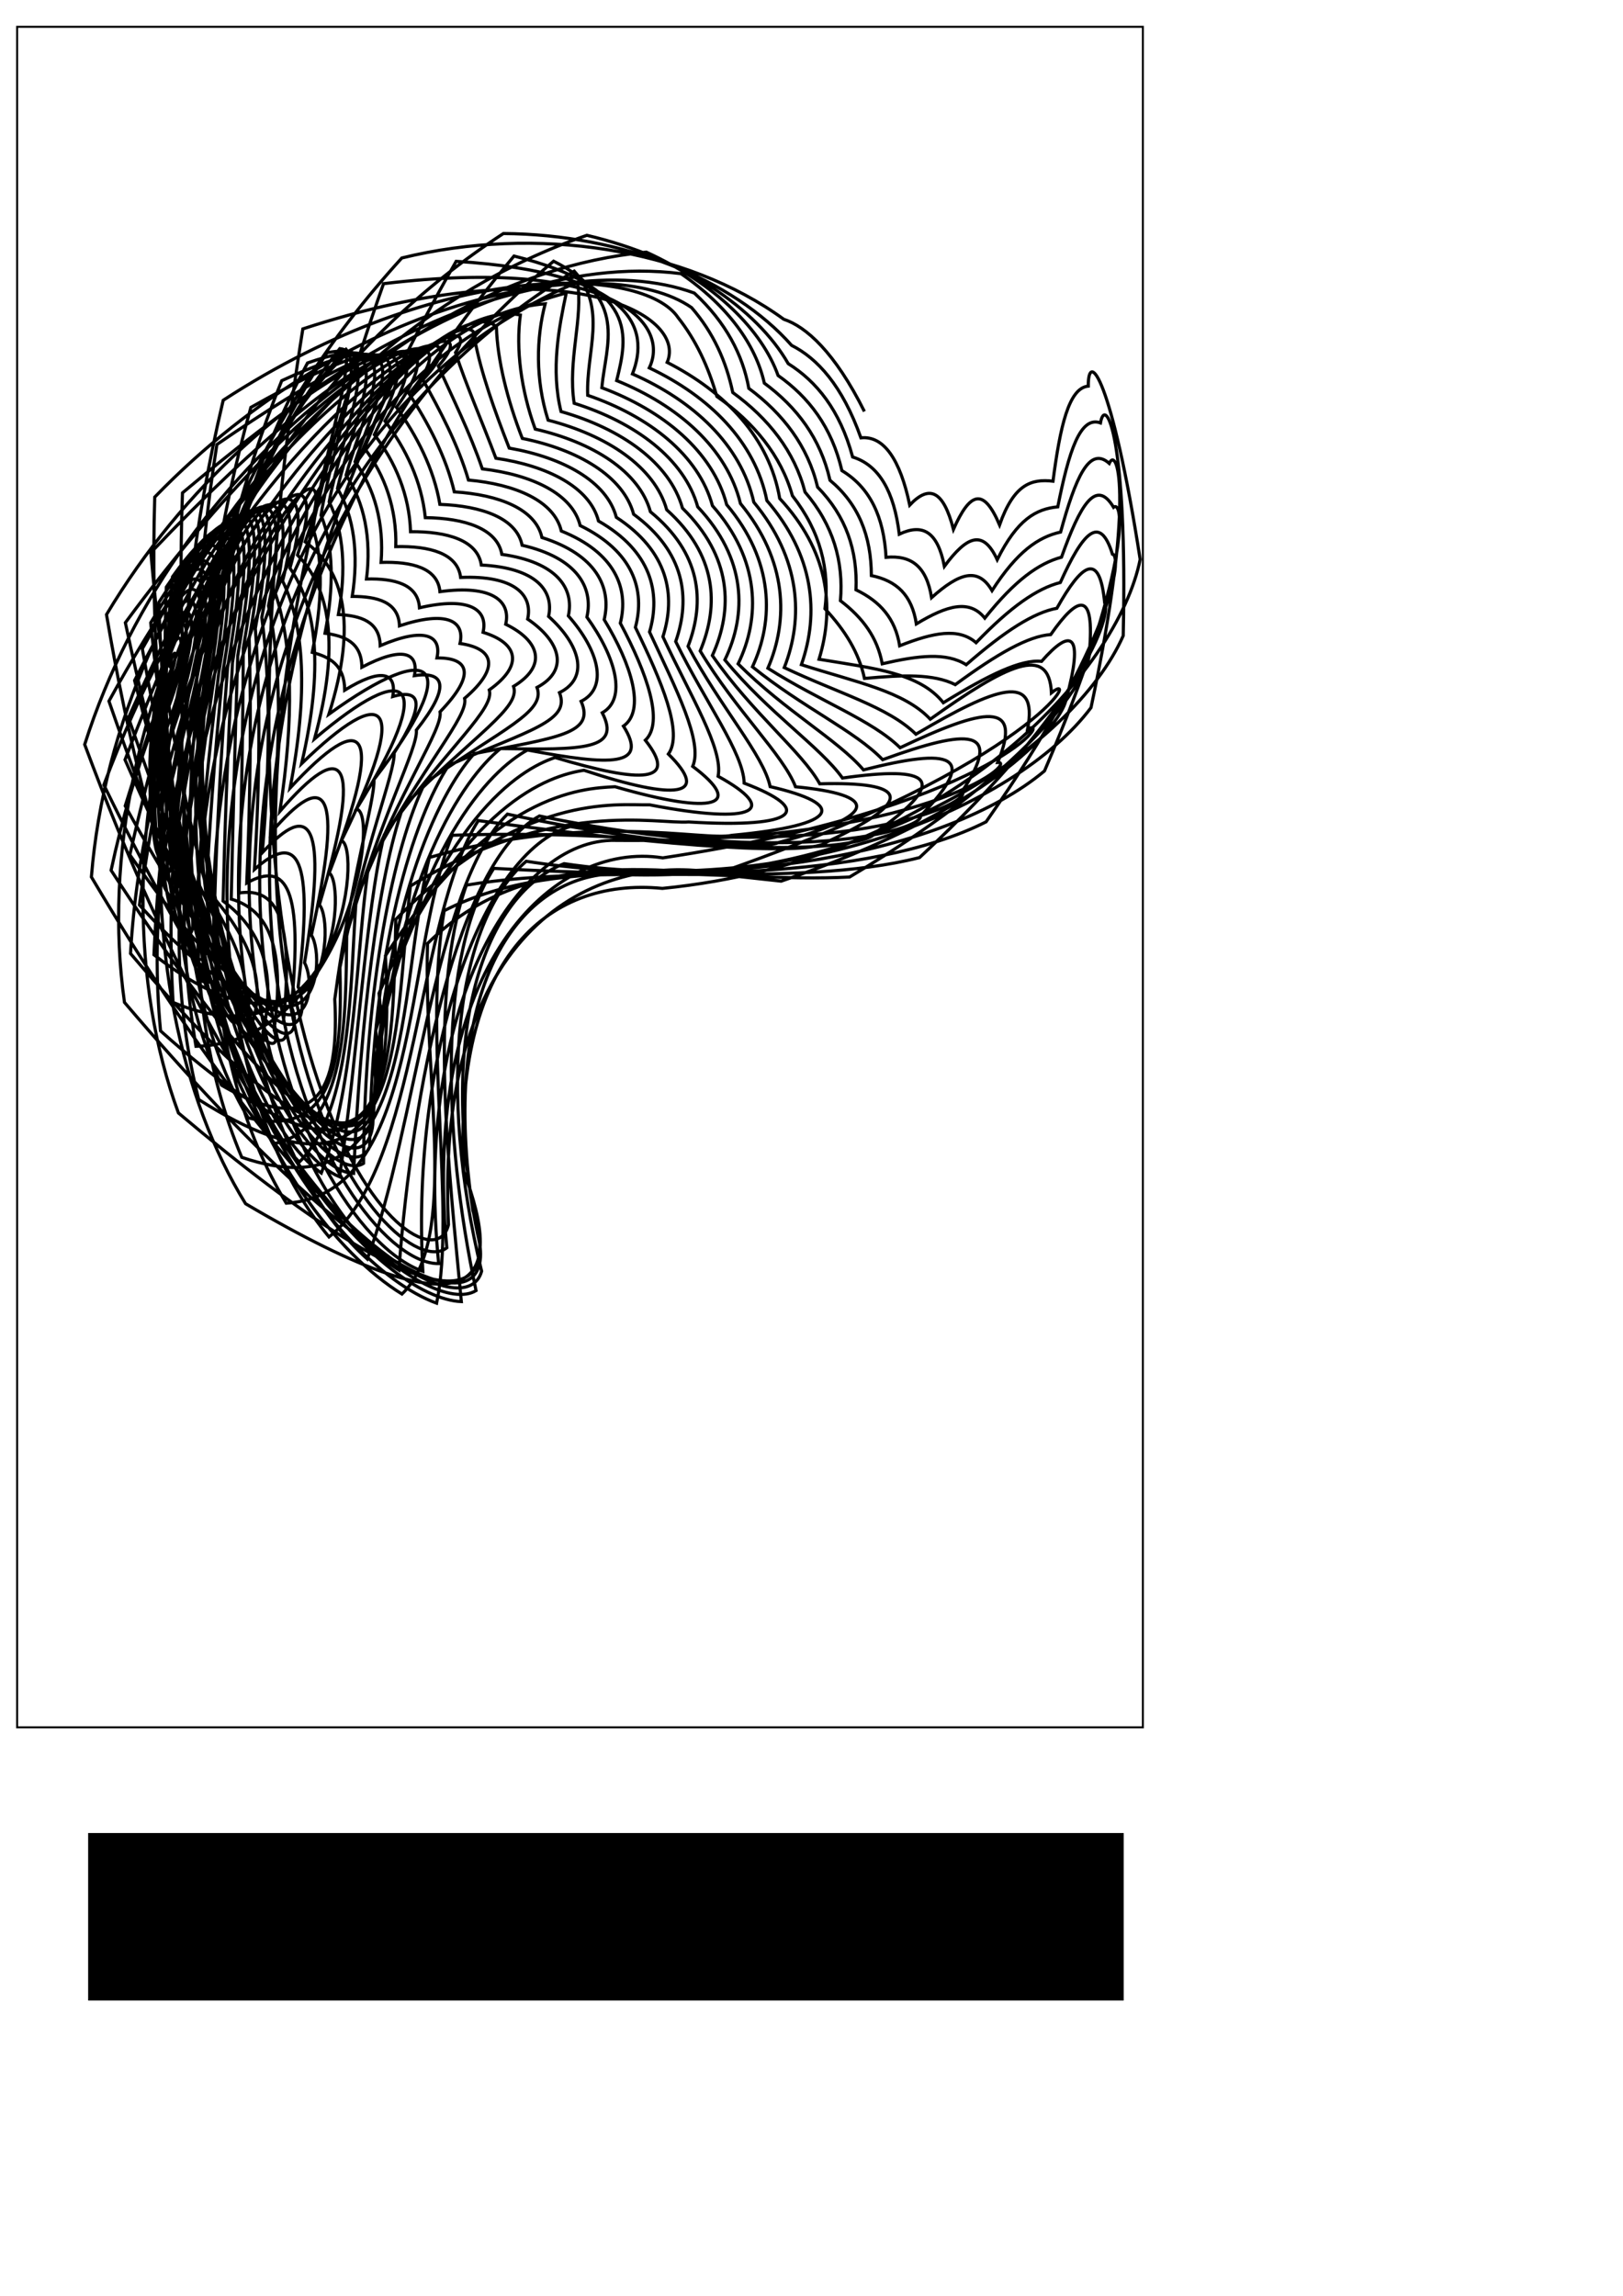 <?xml version="1.0" encoding="UTF-8" standalone="no"?>
<!-- Created with Inkscape (http://www.inkscape.org/) -->

<svg
   xmlns:dc="http://purl.org/dc/elements/1.1/"
   xmlns:cc="http://creativecommons.org/ns#"
   xmlns:rdf="http://www.w3.org/1999/02/22-rdf-syntax-ns#"
   xmlns:svg="http://www.w3.org/2000/svg"
   xmlns="http://www.w3.org/2000/svg"
   xmlns:sodipodi="http://sodipodi.sourceforge.net/DTD/sodipodi-0.dtd"
   xmlns:inkscape="http://www.inkscape.org/namespaces/inkscape"
   sodipodi:docname="spiral023.svg"
   inkscape:version="0.48.2 r9819"
   version="1.1"
   id="svg3783"
   height="1052.362"
   width="744.094">
  <sodipodi:namedview
     id="base"
     pagecolor="#ffffff"
     bordercolor="#666666"
     borderopacity="1.0"
     inkscape:pageopacity="0.0"
     inkscape:pageshadow="2"
     inkscape:zoom="0.49497475"
     inkscape:cx="195.64158"
     inkscape:cy="592.7325"
     inkscape:document-units="px"
     inkscape:current-layer="layer1"
     showgrid="false"
     inkscape:window-width="1084"
     inkscape:window-height="748"
     inkscape:window-x="104"
     inkscape:window-y="31"
     inkscape:window-maximized="0" />
  <defs
     id="defs3785" />
  <g
     id="layer1"
     inkscape:groupmode="layer"
     inkscape:label="Layer 1">
    <rect
       y="12.285"
       x="7.845"
       height="779.496"
       width="516.125"
       id="rect4319"
       style="fill:none;stroke:#000000;stroke-width:0.916;stroke-opacity:1" />
    <flowRoot
       style="fill:black;stroke:none;stroke-opacity:1;stroke-width:1px;stroke-linejoin:miter;stroke-linecap:butt;fill-opacity:1;font-family:Sans;font-style:normal;font-weight:normal;font-size:40px;line-height:125%;letter-spacing:0px;word-spacing:0px"
       id="flowRoot3475"
       xml:space="preserve"><flowRegion
         id="flowRegion3477"><rect
           y="840.23"
           x="40.406"
           height="76.772"
           width="474.772"
           id="rect3479" /></flowRegion><flowPara
         id="flowPara3481" /></flowRoot>    <path
       style="fill:none;stroke:#000000;stroke-width:1.441px;stroke-linecap:butt;stroke-linejoin:miter;stroke-opacity:1"
       d="m 78.533,304.317 c -0.14,1.026 -0.579,1.579 -0.632,1.334 -0.152,-0.631 0.54,-3.252 1.105,-4.673 1.008,-2.345 1.561,-1.86 1.385,0.07 -0.263,2.909 -1.605,7.513 -2.754,10.282 -1.509,4.365 -2.463,4.604 -2.275,0.952 0.24,-4.303 2.439,-12.902 4.61,-17.673 2.511,-4.271 3.594,-1.79 2.758,3.655 -0.968,6.674 -3.675,15.36 -5.88,20.563 -2.393,8.377 -4.029,9.653 -3.901,2.229 0.23,-7.442 3.95,-23.574 7.984,-32.424 4.076,-5.83 5.501,-0.405 3.948,8.397 -1.68,10.175 -5.622,22.344 -8.64,29.817 -2.781,13.071 -4.893,16.254 -5.33,5.115 -0.179,-9.995 4.744,-34.892 10.944,-48.919 5.686,-7.194 7.256,1.896 4.999,14.006 -2.368,13.437 -7.389,28.68 -10.958,38.349 -2.53,18.186 -4.766,23.926 -6.352,9.439 -0.979,-11.709 4.476,-46.372 13.157,-66.976 7.367,-8.592 8.904,4.64 5.98,20.162 -3.022,16.514 -8.934,34.633 -12.77,46.419 -1.552,23.357 -3.468,32.031 -6.762,14.924 -2.074,-12.364 2.844,-57.368 14.276,-86.225 9.175,-10.252 10.533,7.347 6.974,26.523 -3.651,19.504 -10.193,40.454 -14.015,54.207 0.145,28.151 -0.983,39.852 -6.4,21.211 -3.273,-11.824 -0.334,-67.109 13.989,-106.115 11.186,-12.388 12.254,9.576 8.07,32.73 -4.271,22.552 -11.076,46.321 -14.643,61.806 2.448,32.13 2.515,46.691 -5.185,27.903 -4.326,-10.074 -5.043,-74.772 12.062,-125.947 13.498,-15.209 14.185,10.944 9.366,38.387 -4.902,25.86 -11.481,52.284 -14.632,69.238 5.147,34.913 6.692,51.955 -3.134,34.602 -4.975,-7.233 -11.02,-79.569 8.375,-144.913 16.218,-18.917 16.454,11.122 10.975,43.054 -5.481,29.676 -11.341,58.256 -14.004,76.479 7.971,36.225 11.113,55.223 -0.361,40.947 -5.015,-3.549 -17.752,-80.856 2.944,-162.158 19.46,-23.714 19.187,9.825 13.032,46.27 -5.66,33.47 -10.669,64.04 -12.844,83.471 10.642,35.913 15.324,56.265 2.933,46.639 -4.346,0.643 -24.522,-78.219 -4.083,-176.831 23.322,-29.793 22.505,6.797 15.678,47.598 -5.399,36.54 -9.563,69.366 -11.29,90.102 12.925,33.956 18.938,55.04 6.493,51.459 -2.998,4.969 -30.512,-71.551 -12.44,-188.142 27.866,-37.337 26.507,1.794 19.035,46.669 -4.84,38.779 -8.17,73.939 -9.507,96.2 14.671,30.44 21.698,51.659 10.045,55.268 -1.123,9.076 -34.929,-61.071 -21.775,-195.395 33.086,-46.497 31.26,-5.42 23.176,43.183 -4.095,40.161 -6.646,77.489 -7.66,101.562 15.839,25.537 23.514,46.346 13.323,58.002 1.039,12.666 -37.146,-47.301 -31.678,-198.022 38.865,-57.377 36.771,-15.07 28.105,36.896 -3.236,40.688 -5.116,79.814 -5.892,105.991 16.506,19.481 24.475,39.404 16.108,59.656 3.211,15.523 -36.817,-30.993 -41.71,-195.594 44.931,-70.001 42.974,-27.364 33.739,27.615 -2.297,40.395 -3.652,80.805 -4.315,109.327 16.843,12.546 24.817,31.184 18.247,60.268 5.131,17.512 -33.938,-13.027 -51.43,-187.834 50.827,-84.289 49.71,-42.473 39.896,15.204 -1.28,39.351 -2.271,80.441 -2.99,111.463 17.095,5.034 24.892,22.076 19.663,59.902 6.605,18.571 -28.863,5.694 -60.412,-174.63 55.898,-100.027 56.724,-60.503 46.286,-0.396 -0.167,37.654 -0.932,78.783 -1.933,112.346 17.533,-2.734 25.099,12.502 20.367,58.639 7.535,18.694 -22.243,24.333 -68.269,-156.052 59.331,-116.842 63.673,-81.469 52.526,-19.139 1.072,35.421 0.449,75.959 -1.104,111.979 18.417,-10.423 25.831,2.916 20.444,56.575 7.935,17.92 -14.934,42.173 -74.67,-132.373 60.237,-134.173 70.157,-105.262 58.159,-40.849 2.469,32.778 1.983,72.147 -0.421,110.418 19.957,-17.695 27.414,-6.207 20.047,53.817 7.926,16.333 -7.875,58.634 -79.367,-104.086 57.79,-151.249 75.757,-131.62 62.699,-65.199 4.052,29.857 3.788,67.563 0.235,107.766 22.287,-24.221 30.057,-14.386 19.377,50.496 7.709,14.065 -1.953,73.248 -82.219,-71.919 51.373,-167.082 80.094,-160.12 65.685,-91.702 5.837,26.786 5.974,62.445 1.001,104.167 25.439,-29.698 33.823,-21.163 18.659,46.772 7.535,11.307 2.102,85.635 -83.217,-36.818 40.743,-180.485 82.893,-190.182 66.745,-119.721 7.827,23.681 8.621,57.038 2.021,99.802 29.348,-33.873 38.622,-26.135 18.113,42.839 7.653,8.316 3.813,95.467 -82.499,0.081 26.143,-190.166 84.036,-221.089 65.651,-148.502 10.012,20.645 11.778,51.577 3.428,94.877 33.858,-36.56 44.225,-28.995 17.935,38.927 8.263,5.407 3.006,102.458 -80.353,37.511 8.382,-194.872 83.605,-252.037 62.363,-177.226 12.364,17.766 15.454,46.28 5.329,89.617 38.744,-37.658 50.294,-29.557 18.267,35.294 9.478,2.932 -0.17,106.381 -77.194,74.157 C 68.152,265.895 161.238,177.308 136.397,254.423 c 14.849,15.111 19.619,41.333 7.8,84.25 43.745,-37.16 56.433,-27.777 19.18,32.213 11.294,1.251 -5.27,107.105 -73.534,108.737 -30.835,-185.77 79.354,-310.686 50.078,-231.257 17.419,12.729 24.21,36.886 10.872,79.001 48.591,-35.151 62.236,-23.75 20.668,29.956 0.448,9.618 -10.597,45.551 -17.979,100.693 1.73,34.268 -3.68,67.695 -51.95,39.403 -43.015,-92.443 -17.507,-264.569 57.336,-335.148 0.796,15.055 -10.875,48.317 -15.357,80.006 4.844,14.85 4.101,34.731 -0.35,56.756 7.8,2.132 14.728,5.509 14.887,17.323 16.982,-10.51 23.964,-7.977 22.016,2.917 12.878,-3.673 15.329,3.018 0.631,25.849 0.557,8.768 -13.442,42.214 -24.868,98.445 1.087,36.861 -0.483,79.323 -42.055,68.82 -48.204,-79.344 -40.397,-259.75 44.88,-352.255 8.072,9.655 -6.252,43.707 -11.482,76.037 5.803,14.052 5.975,32.94 1.833,54.102 8.923,1.219 16.751,4.099 16.912,15.565 18.677,-9.812 26.224,-6.738 24.066,3.868 13.968,-2.097 16.761,4.935 0.903,24.976 0.865,8.169 -15.731,38.152 -31.913,93.526 -0.491,38.373 0.252,88.773 -33.079,95.989 -50.268,-64.355 -62.211,-247.569 29.891,-364.397 18.642,2.577 1.436,37.146 -4.877,70.255 6.723,13.386 7.902,31.363 4.22,51.645 10.136,0.503 18.936,3.091 19.191,14.27 20.255,-8.666 28.301,-4.807 26.012,5.611 14.811,-0.1 17.932,7.584 1.426,24.711 1.335,7.917 -17.277,33.698 -38.488,86.222 -2.823,38.7 -1.582,95.674 -26.016,120.146 -49.109,-48.287 -81.195,-228.184 12.676,-370.962 32.489,-6.324 12.605,28.216 4.808,62.232 7.572,12.865 9.823,30.037 6.75,49.463 11.416,-0.008 21.239,2.495 21.671,13.475 21.656,-7.138 30.098,-2.271 27.739,8.095 15.358,2.236 18.755,10.878 2.107,25.17 1.917,8.079 -17.989,29.213 -44.041,76.987 -5.648,37.794 -5.814,99.67 -21.65,140.604 -44.972,-31.905 -95.771,-202.248 -6.319,-371.348 48.739,-17.153 27.448,16.386 17.69,51.418 8.316,12.495 11.674,28.99 9.346,47.619 12.738,-0.316 23.61,2.304 24.293,13.194 22.834,-5.303 31.543,0.762 29.147,11.238 15.586,4.816 19.194,14.708 2.85,26.421 2.57,8.69 -17.88,25.045 -48.16,66.401 -8.649,35.678 -12.016,100.473 -20.481,156.764 C 117.288,523.584 50.942,368.588 129.167,174.494 c 65.721,-30.202 45.881,1.025 33.616,37.142 8.918,12.278 13.379,28.241 11.92,46.156 14.082,-0.431 26.007,2.496 26.998,13.422 23.763,-3.243 32.588,4.172 30.159,14.938 15.507,7.546 19.272,18.949 3.585,28.488 3.289,9.749 -17.04,21.506 -50.628,55.14 -11.504,32.47 -19.543,97.916 -22.675,168.107 -30.12,-0.566 -107.432,-135.392 -47.128,-351.142 81.641,-45.995 67.45,-18.496 52.066,18.712 9.343,12.213 14.865,27.795 14.374,45.106 15.425,-0.366 28.39,3.039 29.731,14.132 24.438,-1.037 33.218,7.836 30.728,19.079 15.158,10.337 19.07,23.473 4.285,31.351 4.118,11.219 -15.605,18.833 -51.438,43.89 -13.926,28.374 -27.622,92.025 -28.075,174.241 -21.034,13.637 -103.836,-97.467 -67.252,-329.501 94.78,-64.948 91.375,-42.732 72.195,-4.509 9.558,12.292 16.049,27.652 16.6,44.481 16.753,-0.139 30.732,3.894 32.447,15.287 24.866,1.239 33.439,11.639 30.833,23.537 14.605,13.112 18.734,28.148 4.997,34.949 5.176,13.019 -13.699,17.179 -50.787,33.309 -15.709,23.669 -35.451,83.043 -36.228,174.918 -12.038,26.612 -94.58,-58.633 -85.827,-299.799 103.362,-86.963 116.531,-71.978 92.835,-32.929 9.527,12.502 16.849,27.799 18.484,44.278 18.049,0.228 33.009,5.018 35.109,16.841 25.073,3.522 33.281,15.474 30.482,28.191 13.933,15.805 18.459,32.841 5.847,39.177 6.643,15.002 -11.386,16.603 -49.039,23.982 C 200.624,364.15 175.055,416.912 170.911,515.532 166.925,553.806 90.044,495.218 69.169,253.299 174.89,142.069 210.73,147.172 181.769,186.715 c 9.22,12.827 17.181,28.213 19.907,44.479 19.306,0.716 35.209,6.368 37.694,18.739 25.09,5.761 32.79,19.253 29.702,32.927 13.239,18.364 18.469,37.401 7.04,43.874 8.728,16.937 -8.62,17.046 -46.64,16.398 -17.101,13.761 -47.751,57.921 -58.026,159.834 C 173.839,551.513 107.121,519.264 57.473,285.433 158.084,149.276 222.024,140.878 187.533,180.407 c 8.611,13.241 16.963,28.861 20.746,45.052 20.513,1.305 37.323,7.906 40.185,20.93 24.959,7.919 32.022,22.904 28.54,37.641 12.627,20.741 18.981,41.646 8.833,48.81 11.58,18.508 -5.235,18.312 -44.007,10.951 -16.895,9.225 -51.554,43.306 -70.145,144.613 C 178.238,545.704 124.879,538.666 49.947,321.39 137.492,161.888 230.253,135.484 193.89,174.097 c 7.677,13.711 16.114,29.697 20.877,45.946 21.664,1.976 39.343,9.594 42.577,23.364 24.721,9.977 31.04,26.378 27.056,42.244 12.198,22.893 20.156,45.368 11.476,53.669 15.199,19.361 -1.002,20.035 -41.385,7.923 C 238.114,352.614 200.565,375.793 172.26,472.324 180.429,536.65 142.075,553.186 47.604,359.785 114.657,181.091 233.541,130.95 200.952,167.821 c 6.4,14.199 14.56,30.661 20.174,47.094 22.752,2.712 41.264,11.402 44.864,25.997 24.417,11.928 29.911,29.646 25.317,46.663 12.04,24.766 22.057,48.347 15.127,58.068 19.393,19.207 4.263,21.695 -38.715,7.434 -15.8,2.461 -55.417,14.665 -93.951,102.239 7.18,69.341 -16.149,107.532 -122.83,-56.379 C 91.701,207.632 230.777,127.409 208.839,161.635 c 4.77,14.657 12.231,31.678 18.515,48.409 23.771,3.5 43.076,13.304 47.044,28.793 24.086,13.781 28.701,32.702 23.393,50.842 12.221,26.301 24.63,50.391 19.793,61.613 23.828,17.905 10.563,22.706 -35.588,9.332 -15.329,0.723 -56.799,2.724 -105.281,77.461 3.789,72.018 -6.039,129.776 -116.878,-1.01 C 71.087,241.527 221.145,125.562 217.678,155.614 c 2.783,15.034 9.067,32.659 15.781,49.789 24.713,4.328 44.767,15.276 49.109,31.721 23.758,15.554 27.472,35.562 21.358,54.744 12.778,27.424 27.725,51.368 25.309,63.966 28.135,15.49 17.677,22.551 -31.366,13.092 -14.916,0.296 -58.794,-6.161 -116.408,52.494 -1.552,72.059 -0.733,147.112 -107.846,51.127 C 55.254,281.891 204.354,126.803 227.588,149.839 c 0.451,15.287 5.032,33.515 11.872,51.122 25.57,5.185 46.317,17.297 51.041,34.758 23.45,17.272 26.281,38.265 19.285,58.352 13.71,28.057 31.135,51.216 31.377,64.902 31.996,12.134 25.201,20.897 -25.441,17.8 -14.259,1.132 -61.704,-10.944 -127.548,29.37 -8.192,69.271 -0.584,159.054 -97.073,97.857 C 46.198,326.964 180.916,133.115 238.568,144.382 c -2.093,15.406 0.22,34.179 6.819,52.316 26.331,6.062 47.7,19.348 52.811,37.882 23.169,18.959 25.181,40.877 17.255,61.672 14.983,28.122 34.642,49.938 37.634,64.325 35.191,8.084 32.648,17.639 -17.516,22.318 -12.914,2.877 -65.103,-10.907 -138.729,10.164 -15.374,63.643 -5.423,165.128 -86.008,137.435 -65.715,-156.161 41.537,-383.784 139.12,-391.246 -4.071,15.459 -4.595,34.659 1.332,53.348 26.986,6.954 48.885,21.408 54.376,41.067 22.904,20.622 24.208,43.486 15.356,64.727 16.53,27.548 38.043,47.578 43.705,62.256 37.604,3.604 39.552,12.885 -7.745,25.542 -10.537,4.901 -67.812,-6.027 -149.684,-3.313 -22.35,55.394 -14.621,164.953 -76.051,168.652 -79.031,-130.229 -9.906,-382.07 128.356,-417.204 -3.305,15.636 -7.151,35.097 -2.385,54.321 27.525,7.855 49.835,23.454 55.677,44.283 22.634,22.234 23.373,46.195 13.701,67.553 18.252,26.276 41.154,44.203 49.242,58.802 39.202,-1.062 45.532,6.898 3.316,26.644 -7.072,6.465 -68.272,2.765 -159.861,-9.785 C 190.757,421.138 192.061,534.473 150.841,566.997 66.659,465.288 91.263,202.283 264.739,129.359 c 2.753,16.218 -4.571,35.791 -1.5,55.485 27.934,8.762 50.512,25.463 56.643,47.485 22.338,23.72 22.624,49.021 12.444,70.165 20.006,24.289 43.799,39.915 53.923,54.152 40.016,-5.711 50.323,0.034 14.879,25.192 -2.784,6.938 -65.172,13.642 -168.5,-8.655 -33.623,33.145 -42.155,145.362 -64.261,203.911 -81.555,-72.897 -102.478,-332.364 94.905,-452.815 15.409,17.141 5.341,36.864 6.168,56.919 28.202,9.67 50.877,27.407 57.195,50.615 22.025,24.955 21.973,51.468 11.77,72.49 21.615,21.662 45.805,34.889 57.468,48.602 40.109,-10.188 53.781,-7.319 26.105,21.157 1.847,5.937 -58.005,24.315 -174.677,-0.034 -37.731,20.741 -58.416,126.575 -64.409,208.168 -72.39,-45.58 -134.338,-287.333 70.916,-462.471 34.302,17.314 24.016,37.729 22.097,57.999 28.316,10.573 50.889,29.256 57.256,53.602 21.738,25.805 21.767,52.958 11.812,74.336 22.94,18.583 47.066,29.397 59.699,42.563 39.564,-14.388 55.865,-14.782 36.249,14.838 6.276,3.368 -47.243,32.637 -177.312,15.265 -41.386,8.865 -75.355,103.05 -69.747,204.425 -58.471,-20.881 -152.342,-233.217 41.798,-465.392 57.523,14.351 52.05,36.734 47.058,57.089 28.26,11.462 50.515,30.971 56.754,56.36 21.54,26.159 22.109,53.437 12.576,75.488 23.958,15.253 47.611,23.701 60.62,36.443 38.466,-18.248 56.612,-22.017 44.745,6.757 10.015,-0.621 -34.125,37.079 -175.216,35.728 -45.398,-1.203 -92.782,76.564 -81.084,193.985 -41.821,0.733 -155.561,-174.236 8.019,-459.426 81.985,5.222 88.799,31.181 80.828,51.623 28.016,12.315 49.724,32.501 55.642,58.799 21.49,25.948 22.928,52.94 13.957,75.803 24.719,11.769 47.553,17.943 60.359,30.533 36.891,-21.744 56.114,-28.743 51.231,-2.444 12.707,-5.716 -20.256,36.925 -167.274,59.136 -50.48,-7.987 -110.899,49.672 -99.025,178.73 -24.445,19.305 -145.012,-114.504 -29.008,-441.937 103.707,-12.382 131.854,17.694 121.838,38.597 27.564,13.097 48.503,33.775 53.905,60.829 21.612,25.123 24.122,51.481 15.821,75.217 25.272,8.128 47.007,12.14 59.093,24.999 34.901,-24.88 54.489,-34.737 55.544,-12.09 14.158,-11.522 -7.218,32.239 -152.821,82.681 -56.687,-10 -129.95,25.614 -123.617,161.104 -8.142,35.163 -123.354,-57.424 -66.761,-410.602 118.197,-38.68 176.727,-7.111 167.032,15.34 26.883,13.742 46.865,34.702 51.592,62.383 21.897,23.624 25.579,49.041 18.029,73.702 25.626,4.261 46.038,6.234 56.997,19.928 20.965,-12.894 35.626,-19.938 45.033,-18.97 13.494,-15.413 19.798,-13.607 11.119,18.058 -3.235,12.457 -35.94,50.742 -130.526,82.706 -53.312,-5.632 -117.008,-16.336 -162.109,28.564 -1.976,62.857 14.569,135.449 -11.722,160.696 -59.803,-37.039 -137.281,-175.315 -81.961,-409.695 101.164,-65.792 192.881,-61.442 208.568,-37.867 8.169,10.289 13.808,22.381 17.754,36.103 16.984,11.91 29.424,27.051 34.637,45.51 12.853,16.391 17.141,33.926 14.933,51.813 9.362,10.088 15.547,20.128 18.119,31.953 17.474,-1.604 31.51,-2.211 41.632,2.838 19.527,-14.344 33.561,-22.257 43.751,-22.952 12.698,-18.189 20.259,-20.238 17.718,8.154 0.57,9.465 -22.236,50.896 -109.919,102.979 -57.275,2.989 -131.301,-12.522 -185.889,15.454 -9.787,57.97 5.443,136.831 -3.459,179.906 C 151.684,579.532 63.833,470.359 70.935,227.867 162.594,133.295 278.37,114.198 317.054,140.986 c 10.122,11.639 15.904,24.75 18.898,38.936 16.422,11.952 28.308,26.977 33.127,45.625 12.964,15.149 17.734,31.874 16.237,49.805 10.364,7.933 16.909,16.866 19.166,28.919 16.669,-3.836 29.449,-5.3 38.496,0.43 17.857,-15.58 30.996,-23.916 41.554,-25.878 11.554,-20.582 19.612,-26.409 21.925,-2.455 3.269,5.446 -9.788,46.874 -84.87,116.732 -57.841,14.69 -143.436,1.768 -207.779,12.639 -17.804,50.157 -7.735,132.126 -2.298,190.903 C 176.777,595.244 88.432,516.062 48.826,281.715 120.105,162.637 250.457,109.571 318.33,134.334 c 14.547,13.485 22.244,28.491 24.975,43.677 15.726,11.694 27.048,26.405 31.535,45.266 13.076,13.367 18.36,29.084 17.611,47.083 11.144,5.396 17.966,13.129 20.026,25.655 15.647,-6.182 27.082,-8.329 35.031,-1.417 15.974,-16.609 28.026,-24.876 38.622,-27.585 10.146,-22.53 18.062,-31.837 23.881,-13.008 4.731,0.811 0.34,39.464 -57.924,122.717 -54.09,27.31 -150.247,25.392 -225.714,21.323 C 200.977,437.893 202.768,519.198 218.251,591.591 197.997,604.033 117.629,553.207 38.827,341.267 81.76,206.273 212.378,112.682 312.204,125.444 c 21.934,15.055 34.353,32.993 38.208,50.172 14.909,11.034 25.749,25.254 30.112,44.523 13.1,10.942 18.906,25.501 18.972,43.696 11.593,2.413 18.568,8.866 20.622,22.157 14.341,-8.669 24.387,-11.306 31.383,-2.652 13.893,-17.439 24.758,-25.106 35.167,-27.94 8.552,-23.989 15.834,-36.311 23.875,-22.858 4.97,-4.049 7.519,29.674 -31.677,120.845 -46.177,38.605 -148.772,55.313 -237.62,41.398 -32.3,27.82 -40.891,104.265 -20.437,187.913 C 214.234,606.809 148.121,581.179 41.9,401.994 53.074,262.186 167.402,128.109 296.292,115.566 c 32.1,14.687 53.078,35.972 60.442,56.563 13.985,9.875 24.562,23.49 29.251,43.599 12.875,7.765 19.206,21.087 20.248,39.739 11.547,-1.064 18.517,4.068 20.866,18.479 12.65,-11.305 21.31,-14.216 27.714,-3.215 11.628,-18.071 21.319,-24.581 31.443,-26.842 6.84,-24.934 13.151,-39.678 22.294,-31.482 4.107,-8.803 11.53,18.551 -8.358,111.967 -35.163,46.826 -137.281,87.098 -241.57,71.512 -38.766,15.2 -58.737,82.525 -38.654,174.477 5.066,34.067 -43.011,29.932 -162.896,-110.887 -18.98,-133.343 63.887,-300.493 211.997,-351.617 43.818,10.294 77.755,33.462 92.308,58.828 12.944,8.162 23.664,21.142 29.532,42.796 12.131,3.752 19.016,15.852 21.385,35.369 10.768,-5.047 17.559,-1.213 20.682,14.736 10.433,-14.068 17.771,-17.008 24.218,-3.033 9.189,-18.497 17.869,-23.282 27.759,-24.221 5.07,-25.355 10.227,-41.836 19.575,-38.484 2.337,-13.191 12.499,7.052 10.429,97.565 -22.611,51.012 -115.965,115.935 -235.838,109.172 -45.538,3.513 -76.965,57.88 -62.308,154.381 C 230.543,597.594 201.838,611.459 81.798,510.154 38.522,392.61 79.639,205.793 230.792,107.045 c 54.69,0.364 105.366,20.949 132.137,51.268 11.719,5.929 23.231,18.298 31.767,42.381 10.455,-1.082 18.008,9.911 22.382,30.824 8.943,-9.464 15.39,-6.817 20.045,11.119 7.513,-16.877 13.678,-19.574 21.143,-2.028 6.59,-18.699 14.604,-21.199 24.497,-20.041 3.296,-25.25 7.261,-42.727 16.174,-43.583 -0.112,-17.035 10.797,-4.035 23.791,79.42 -10.166,51.001 -86.927,137.748 -219.041,150.82 -53.531,-5.268 -96.05,33.293 -91.08,129.762 18.829,49.843 8.653,78.833 -100.019,14.776 -59.055,-95.689 -62.928,-285.788 71.638,-433.515 61.603,-15.047 130.319,-4.595 175.096,28.092 10.156,3.34 23.381,15.021 36.978,42.267"
       id="path3481"
       inkscape:connector-curvature="0" />
  </g>
</svg>
